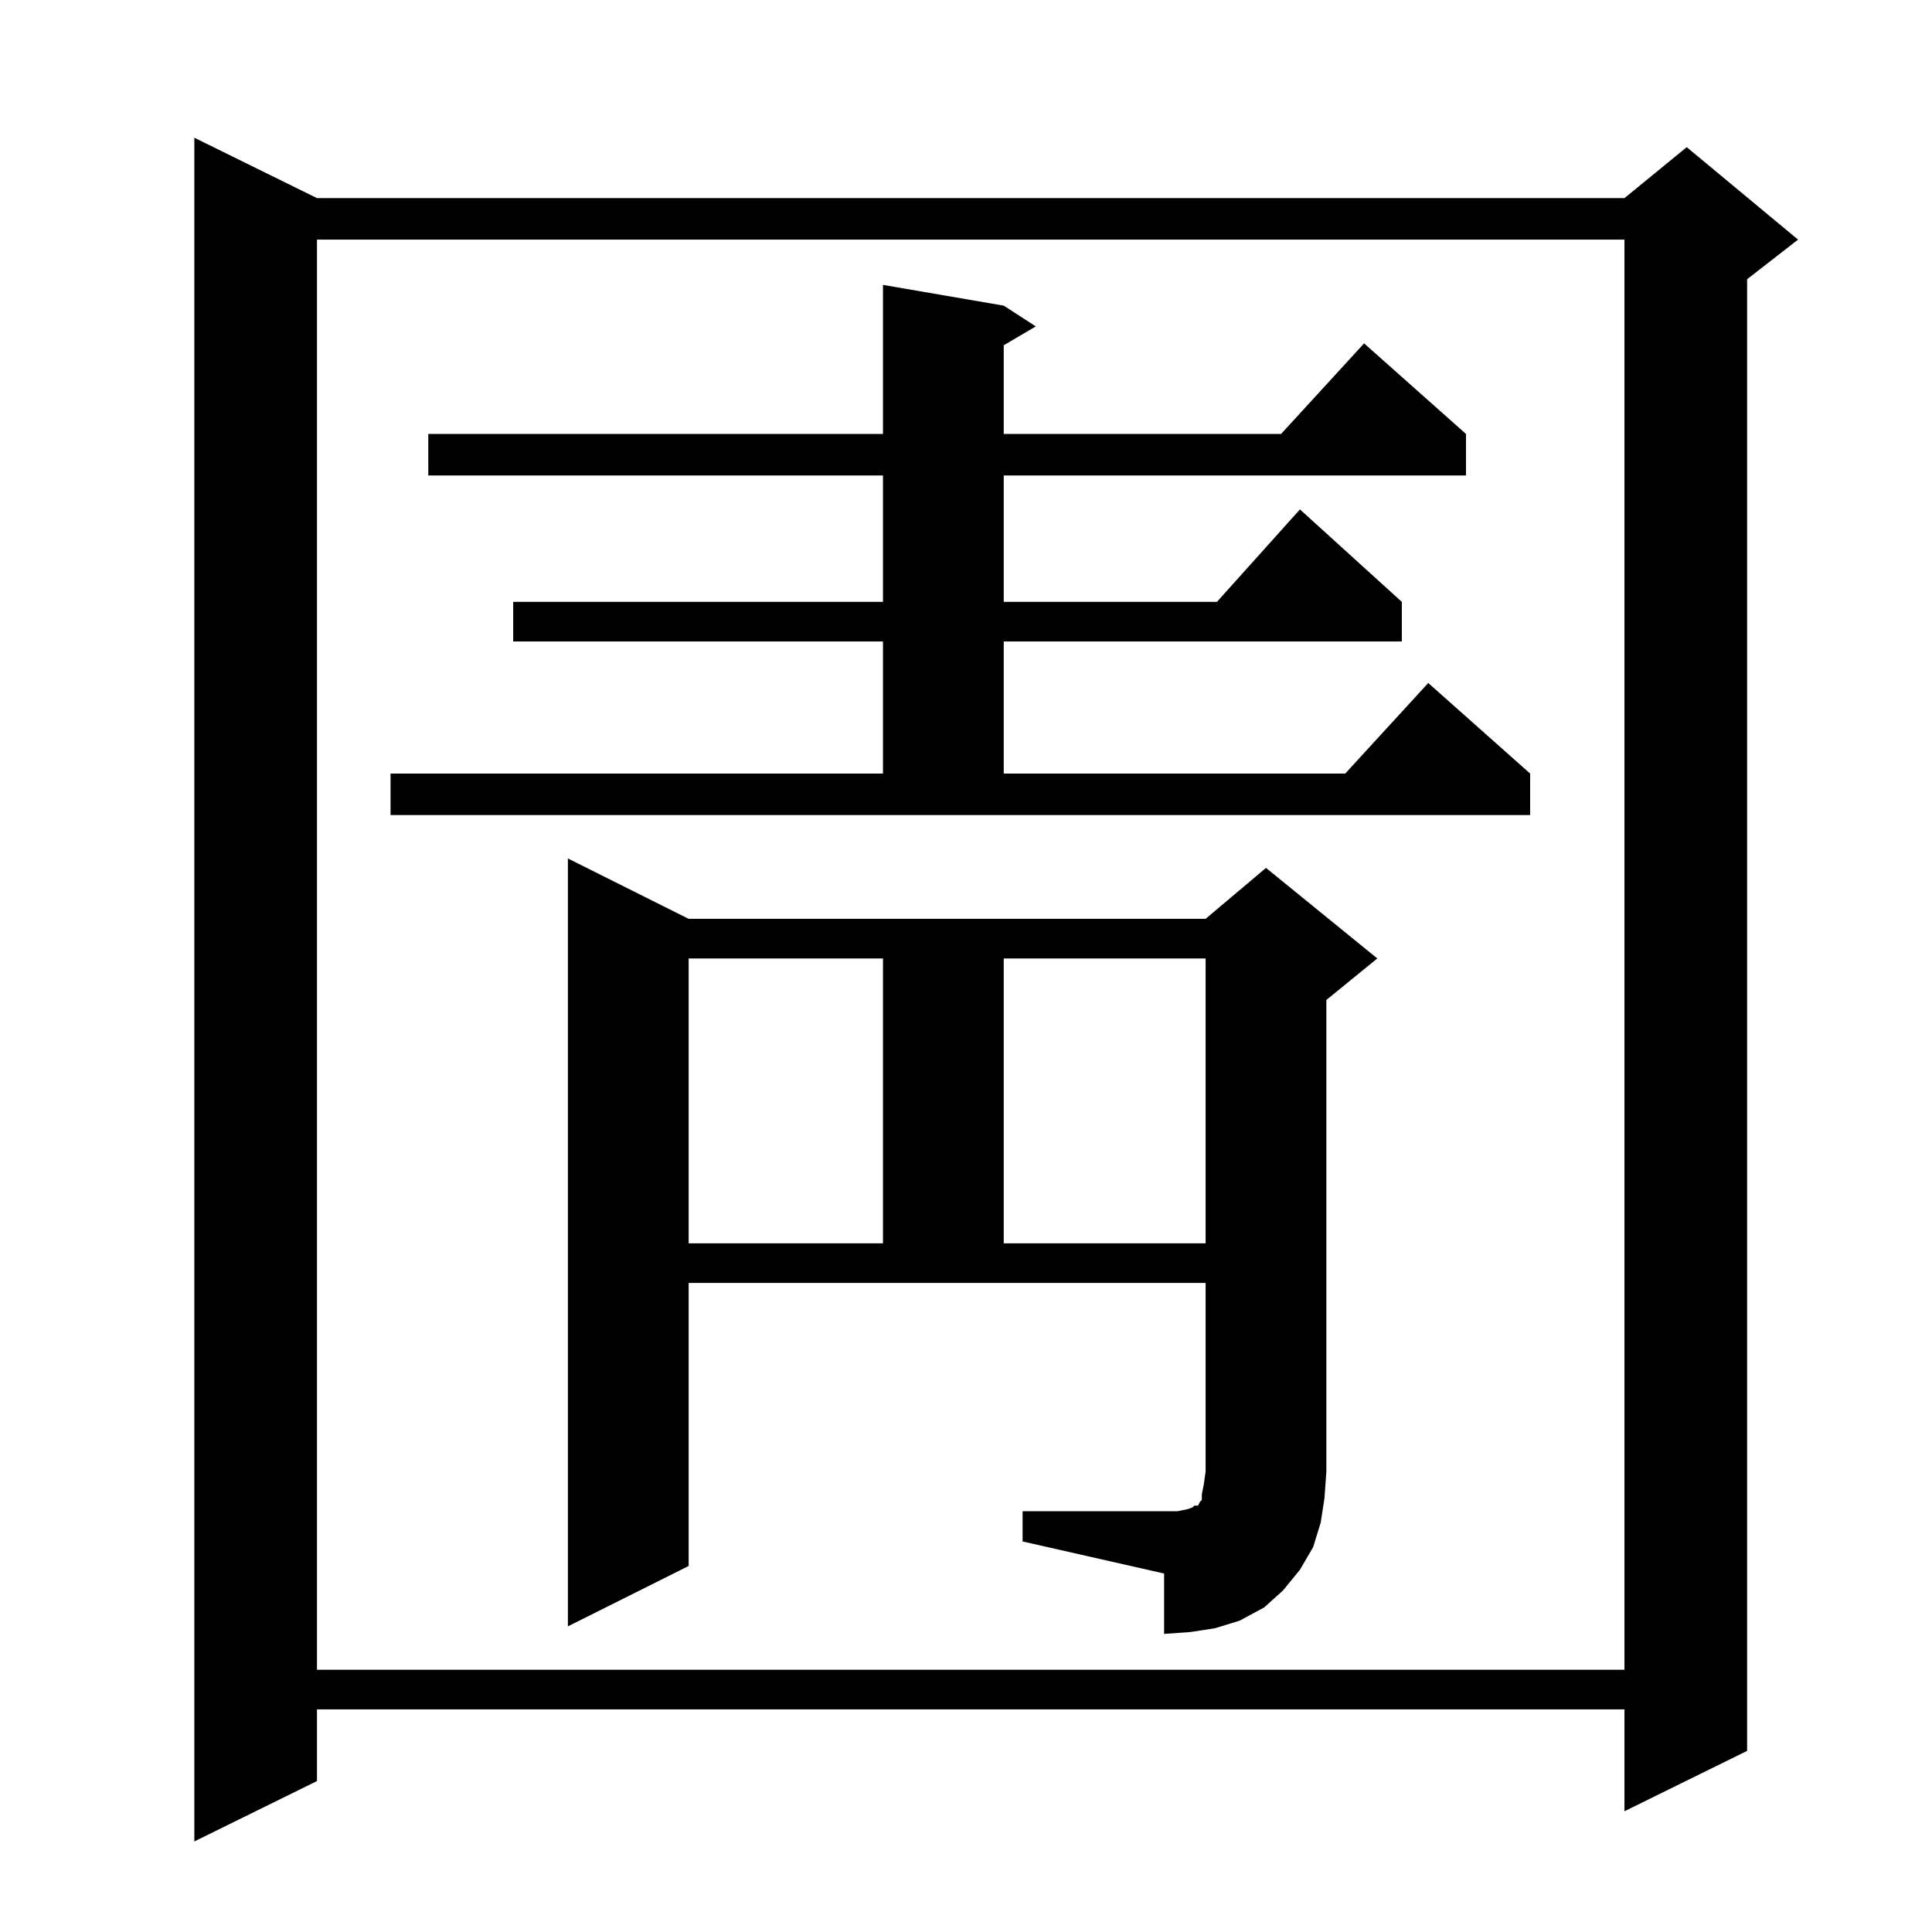 <?xml version="1.0" standalone="no"?>
<!DOCTYPE svg PUBLIC "-//W3C//DTD SVG 1.1//EN" "http://www.w3.org/Graphics/SVG/1.1/DTD/svg11.dtd" >
<svg xmlns="http://www.w3.org/2000/svg" xmlns:xlink="http://www.w3.org/1999/xlink" version="1.1" viewBox="0 -144 1024 1024">
  <g transform="matrix(1 0 0 -1 0 880)">
   <path fill="currentColor"
d="M168 919h693l33 27l59 -49l-27 -21v-780l-65 -32v54h-693v-38l-65 -32v903zM168 897v-758h693v758h-693zM542 223h82l5 1l3 1l1 1h2l1 2l1 1v3l1 5l1 7v100h-274v-150l-64 -32v407l64 -32h274l32 27l59 -48l-27 -22v-250l-1 -14l-2 -13l-4 -13l-7 -12l-9 -11l-10 -9
l-13 -7l-13 -4l-13 -2l-14 -1v32l-75 17v16zM365 516v-151h103v151h-103zM532 516v-151h107v151h-107zM207 614h261v70h-196v21h196v67h-241v22h241v79l64 -11l17 -11l-17 -10v-47h147l44 48l54 -48v-22h-245v-67h113l44 49l54 -49v-21h-211v-70h181l44 48l54 -48v-22h-604
v22z" />
  </g>

</svg>
